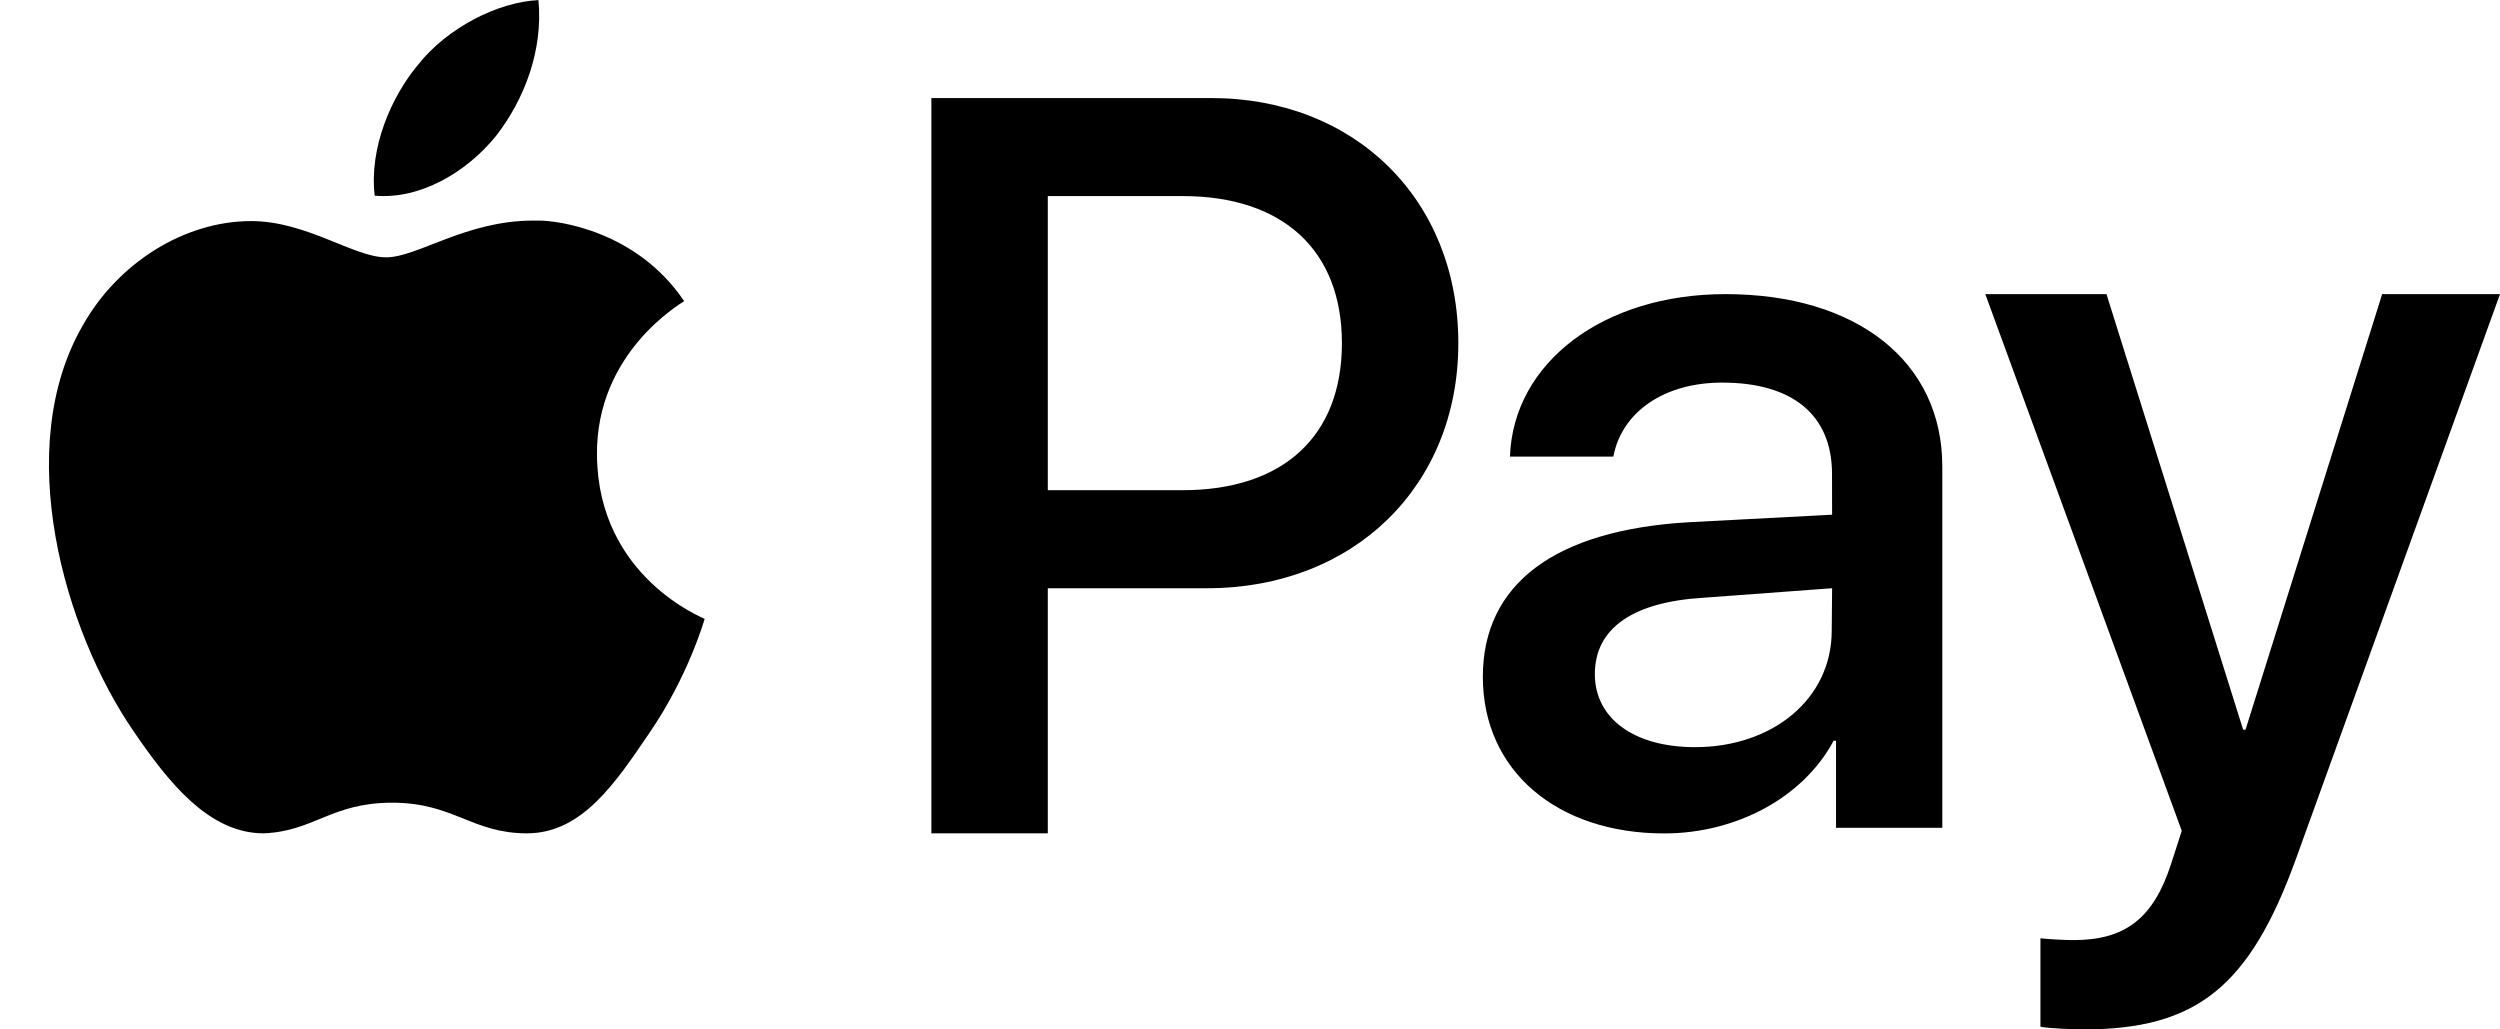 <svg width="51" height="21" viewBox="0 0 51 21" fill="none" xmlns="http://www.w3.org/2000/svg">
<path d="M10.984 0.002C10.149 0.042 9.118 0.573 8.529 1.32C7.989 1.964 7.527 3.01 7.644 3.992C8.587 4.074 9.53 3.5 10.119 2.773C10.699 2.026 11.082 1.025 10.984 0.002ZM19 2V17H21.375V12H24.625C27.608 12 29.75 9.925 29.75 7C29.75 4.075 27.647 2 24.703 2H19ZM21.375 4H24.125C26.172 4 27.375 5.105 27.375 7C27.375 8.895 26.182 10 24.125 10H21.375V4ZM10.875 4.5C9.5 4.5 8.517 5.25 7.875 5.25C7.223 5.25 6.25 4.51 5.125 4.51C3.75 4.51 2.403 5.373 1.693 6.631C0.234 9.146 1.315 12.869 2.724 14.916C3.416 15.93 4.25 17 5.375 17C6.406 16.961 6.755 16.375 8 16.375C9.254 16.375 9.625 17 10.75 17C11.875 17 12.556 15.969 13.246 14.955C14.034 13.805 14.356 12.684 14.375 12.625C14.356 12.606 12.198 11.777 12.178 9.281C12.159 7.195 13.879 6.201 13.957 6.143C12.984 4.701 11.375 4.5 11 4.5H10.875ZM35.199 6C32.71 6 30.871 7.395 30.803 9.314H32.912C33.086 8.402 33.949 7.805 35.131 7.805C36.564 7.805 37.373 8.461 37.373 9.668L37.375 10.5L34.443 10.654C31.722 10.815 30.25 11.909 30.25 13.809C30.25 15.728 31.77 17.002 33.949 17.002C35.421 17.002 36.787 16.27 37.406 15.111H37.455V16.887H39.623V9.516C39.624 7.377 37.882 6 35.199 6ZM40.5 6L44.508 16.949L44.293 17.615C43.931 18.744 43.345 19.178 42.299 19.178C42.12 19.178 41.781 19.16 41.625 19.141V20.945C41.783 20.98 42.333 21 42.504 21C44.811 21 45.897 20.132 46.846 17.498L51 6H48.596L45.809 14.885H45.76L42.972 6H40.5ZM37.375 12L37.367 12.867C37.367 14.254 36.166 15.242 34.578 15.242C33.329 15.242 32.535 14.654 32.535 13.752C32.535 12.821 33.301 12.279 34.764 12.193L37.375 12Z" fill="black"/>
</svg>
